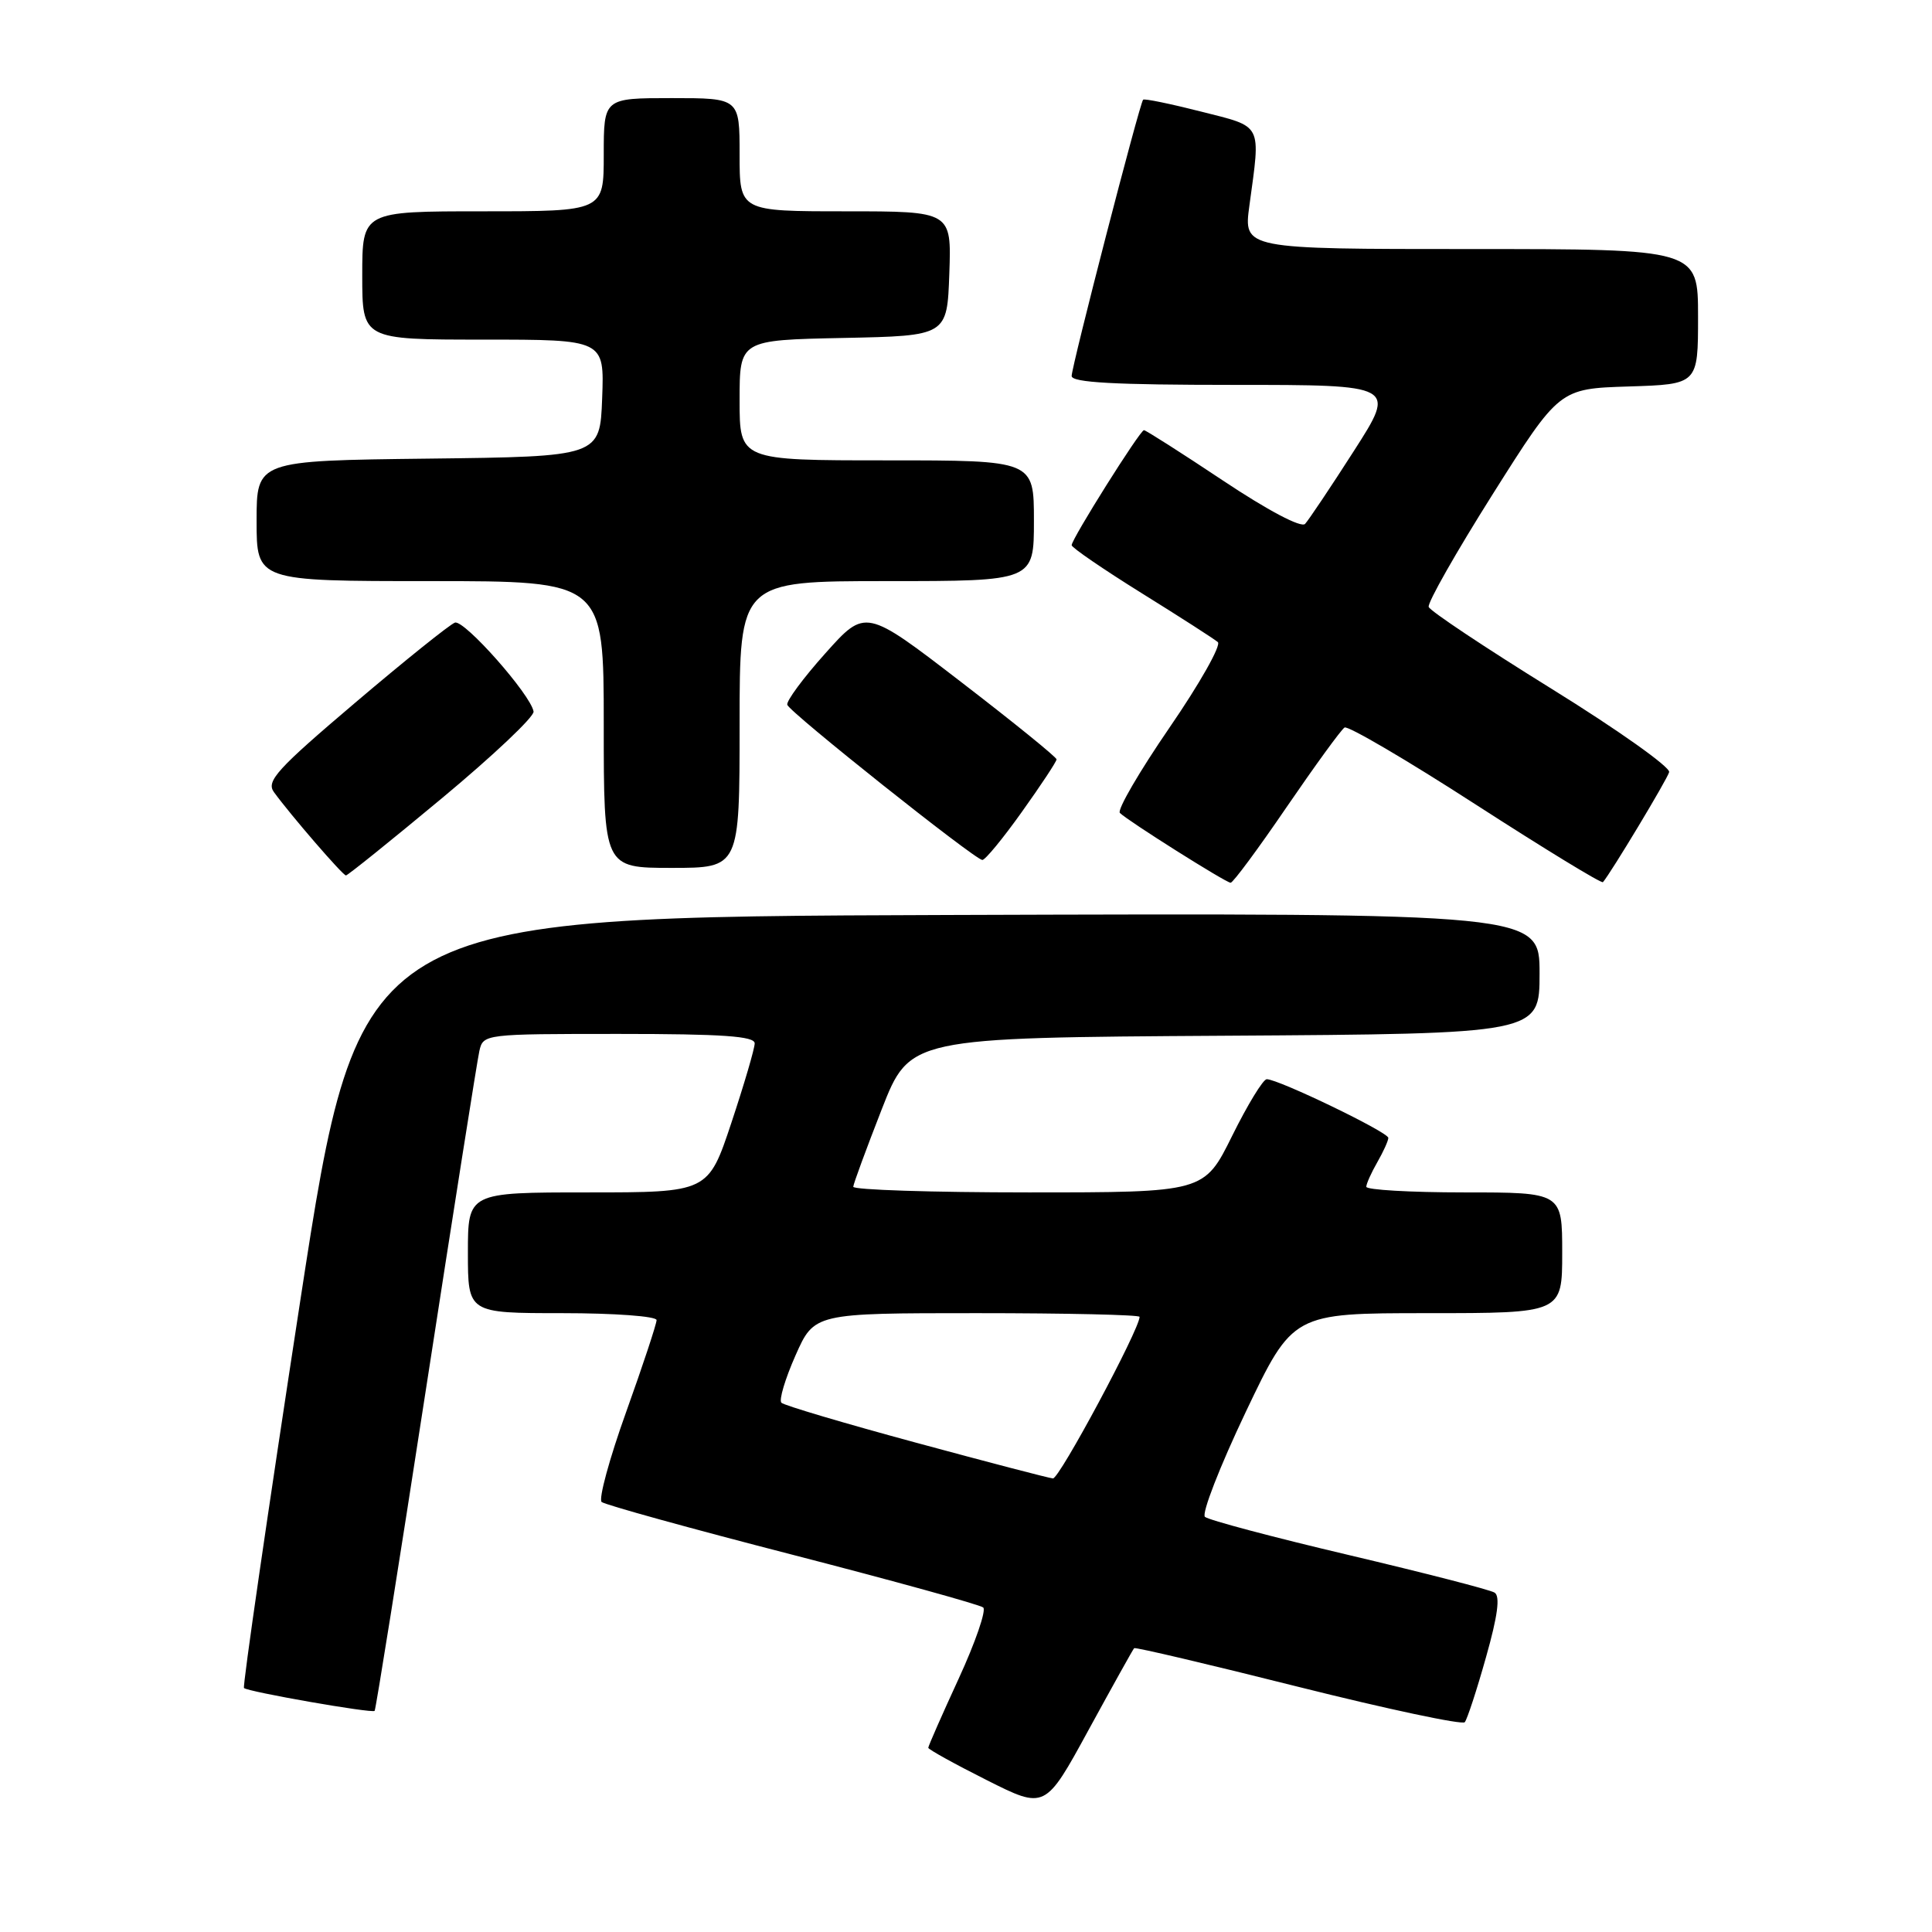 <?xml version="1.0" encoding="UTF-8" standalone="no"?>
<!DOCTYPE svg PUBLIC "-//W3C//DTD SVG 1.1//EN" "http://www.w3.org/Graphics/SVG/1.1/DTD/svg11.dtd" >
<svg xmlns="http://www.w3.org/2000/svg" xmlns:xlink="http://www.w3.org/1999/xlink" version="1.1" viewBox="0 0 256 256">
 <g >
 <path fill="currentColor"
d=" M 150.28 218.39 C 150.43 218.24 160.21 220.54 172.02 223.51 C 183.84 226.47 193.76 228.58 194.09 228.20 C 194.41 227.81 195.68 223.95 196.90 219.60 C 198.46 214.10 198.80 211.50 198.04 211.03 C 197.44 210.65 188.75 208.42 178.72 206.05 C 168.70 203.69 160.12 201.41 159.66 200.99 C 159.20 200.56 161.63 194.32 165.06 187.11 C 171.31 174.00 171.31 174.00 189.15 174.00 C 207.00 174.00 207.00 174.00 207.00 166.00 C 207.00 158.00 207.00 158.00 194.00 158.00 C 186.85 158.00 181.02 157.66 181.04 157.25 C 181.05 156.84 181.71 155.38 182.50 154.00 C 183.29 152.62 183.95 151.18 183.96 150.78 C 184.00 150.04 169.41 143.00 167.85 143.00 C 167.37 143.00 165.31 146.38 163.27 150.50 C 159.56 158.00 159.56 158.00 136.28 158.00 C 123.48 158.00 113.03 157.66 113.06 157.25 C 113.09 156.84 114.79 152.22 116.83 147.00 C 120.55 137.50 120.55 137.50 162.28 137.24 C 204.00 136.98 204.00 136.98 204.00 128.98 C 204.00 120.99 204.00 120.99 125.80 121.24 C 47.61 121.50 47.61 121.50 39.78 172.40 C 35.48 200.39 32.13 223.46 32.33 223.67 C 32.83 224.17 49.29 227.05 49.64 226.70 C 49.79 226.55 52.86 207.32 56.46 183.96 C 60.06 160.61 63.24 140.49 63.52 139.25 C 64.03 137.02 64.19 137.00 82.02 137.00 C 95.72 137.00 100.00 137.30 100.00 138.25 C 100.00 138.93 98.61 143.66 96.92 148.75 C 93.84 158.00 93.84 158.00 77.92 158.00 C 62.00 158.00 62.00 158.00 62.00 166.00 C 62.00 174.00 62.00 174.00 74.50 174.00 C 81.41 174.00 87.00 174.41 87.00 174.92 C 87.00 175.42 85.19 180.90 82.97 187.09 C 80.75 193.27 79.29 198.64 79.72 199.02 C 80.15 199.39 91.53 202.54 105.00 206.01 C 118.47 209.49 129.85 212.63 130.28 213.00 C 130.71 213.36 129.25 217.61 127.03 222.43 C 124.81 227.25 123.00 231.37 123.00 231.59 C 123.00 231.80 126.48 233.73 130.74 235.87 C 138.49 239.77 138.49 239.77 144.25 229.21 C 147.42 223.41 150.13 218.54 150.28 218.39 Z  M 170.48 106.95 C 174.26 101.43 177.71 96.68 178.16 96.40 C 178.60 96.13 186.42 100.71 195.52 106.59 C 204.62 112.46 212.21 117.10 212.40 116.89 C 213.47 115.64 220.90 103.30 221.17 102.31 C 221.35 101.66 214.33 96.68 205.56 91.25 C 196.80 85.82 189.48 80.95 189.31 80.42 C 189.13 79.88 192.95 73.16 197.80 65.47 C 206.62 51.50 206.62 51.50 215.81 51.21 C 225.00 50.92 225.00 50.92 225.00 41.96 C 225.00 33.00 225.00 33.00 194.88 33.00 C 164.77 33.00 164.77 33.00 165.55 27.25 C 167.05 16.21 167.40 16.88 159.13 14.78 C 155.07 13.75 151.63 13.04 151.47 13.21 C 151.01 13.68 142.00 48.53 142.00 49.82 C 142.00 50.69 147.69 51.00 163.51 51.00 C 185.01 51.00 185.01 51.00 179.40 59.75 C 176.32 64.56 173.40 68.91 172.93 69.42 C 172.41 69.97 168.00 67.64 162.04 63.67 C 156.53 60.00 151.82 57.00 151.58 57.00 C 151.06 57.00 142.00 71.41 142.00 72.24 C 142.00 72.56 146.16 75.41 151.25 78.58 C 156.34 81.74 160.89 84.67 161.37 85.08 C 161.84 85.50 158.96 90.60 154.96 96.42 C 150.96 102.25 148.00 107.33 148.39 107.72 C 149.43 108.76 162.40 116.94 163.06 116.97 C 163.37 116.99 166.71 112.48 170.48 106.95 Z  M 58.58 105.75 C 65.36 100.11 70.82 94.95 70.70 94.28 C 70.33 92.05 61.52 82.09 60.28 82.50 C 59.62 82.73 53.67 87.50 47.08 93.10 C 36.70 101.91 35.25 103.51 36.29 104.95 C 38.50 107.99 45.42 116.00 45.84 116.00 C 46.07 116.00 51.80 111.39 58.58 105.75 Z  M 98.00 96.00 C 98.00 77.00 98.00 77.00 117.50 77.00 C 137.00 77.00 137.00 77.00 137.00 69.00 C 137.00 61.00 137.00 61.00 117.50 61.00 C 98.00 61.00 98.00 61.00 98.00 53.03 C 98.00 45.06 98.00 45.06 111.75 44.78 C 125.50 44.50 125.50 44.50 125.79 36.25 C 126.08 28.00 126.08 28.00 112.04 28.00 C 98.00 28.00 98.00 28.00 98.00 20.50 C 98.00 13.00 98.00 13.00 89.00 13.00 C 80.00 13.00 80.00 13.00 80.00 20.50 C 80.00 28.00 80.00 28.00 64.00 28.00 C 48.00 28.00 48.00 28.00 48.00 36.50 C 48.00 45.00 48.00 45.00 64.04 45.00 C 80.08 45.00 80.08 45.00 79.79 52.75 C 79.50 60.50 79.50 60.50 56.75 60.77 C 34.00 61.04 34.00 61.04 34.00 69.02 C 34.00 77.00 34.00 77.00 57.00 77.00 C 80.00 77.00 80.00 77.00 80.00 96.00 C 80.00 115.00 80.00 115.00 89.00 115.00 C 98.00 115.00 98.00 115.00 98.00 96.00 Z  M 135.41 107.57 C 137.94 104.03 140.00 100.91 140.00 100.62 C 140.00 100.33 134.30 95.71 127.34 90.36 C 114.68 80.62 114.68 80.62 109.37 86.56 C 106.44 89.83 104.17 92.90 104.32 93.39 C 104.62 94.38 129.11 113.86 130.16 113.95 C 130.53 113.98 132.89 111.11 135.41 107.57 Z  M 121.33 191.15 C 111.88 188.59 103.88 186.22 103.54 185.87 C 103.19 185.53 104.03 182.72 105.40 179.62 C 107.89 174.00 107.89 174.00 129.44 174.00 C 141.30 174.00 151.00 174.22 151.00 174.49 C 151.00 176.13 140.36 195.98 139.52 195.90 C 138.96 195.85 130.77 193.71 121.33 191.15 Z "/>
</g>
</svg>